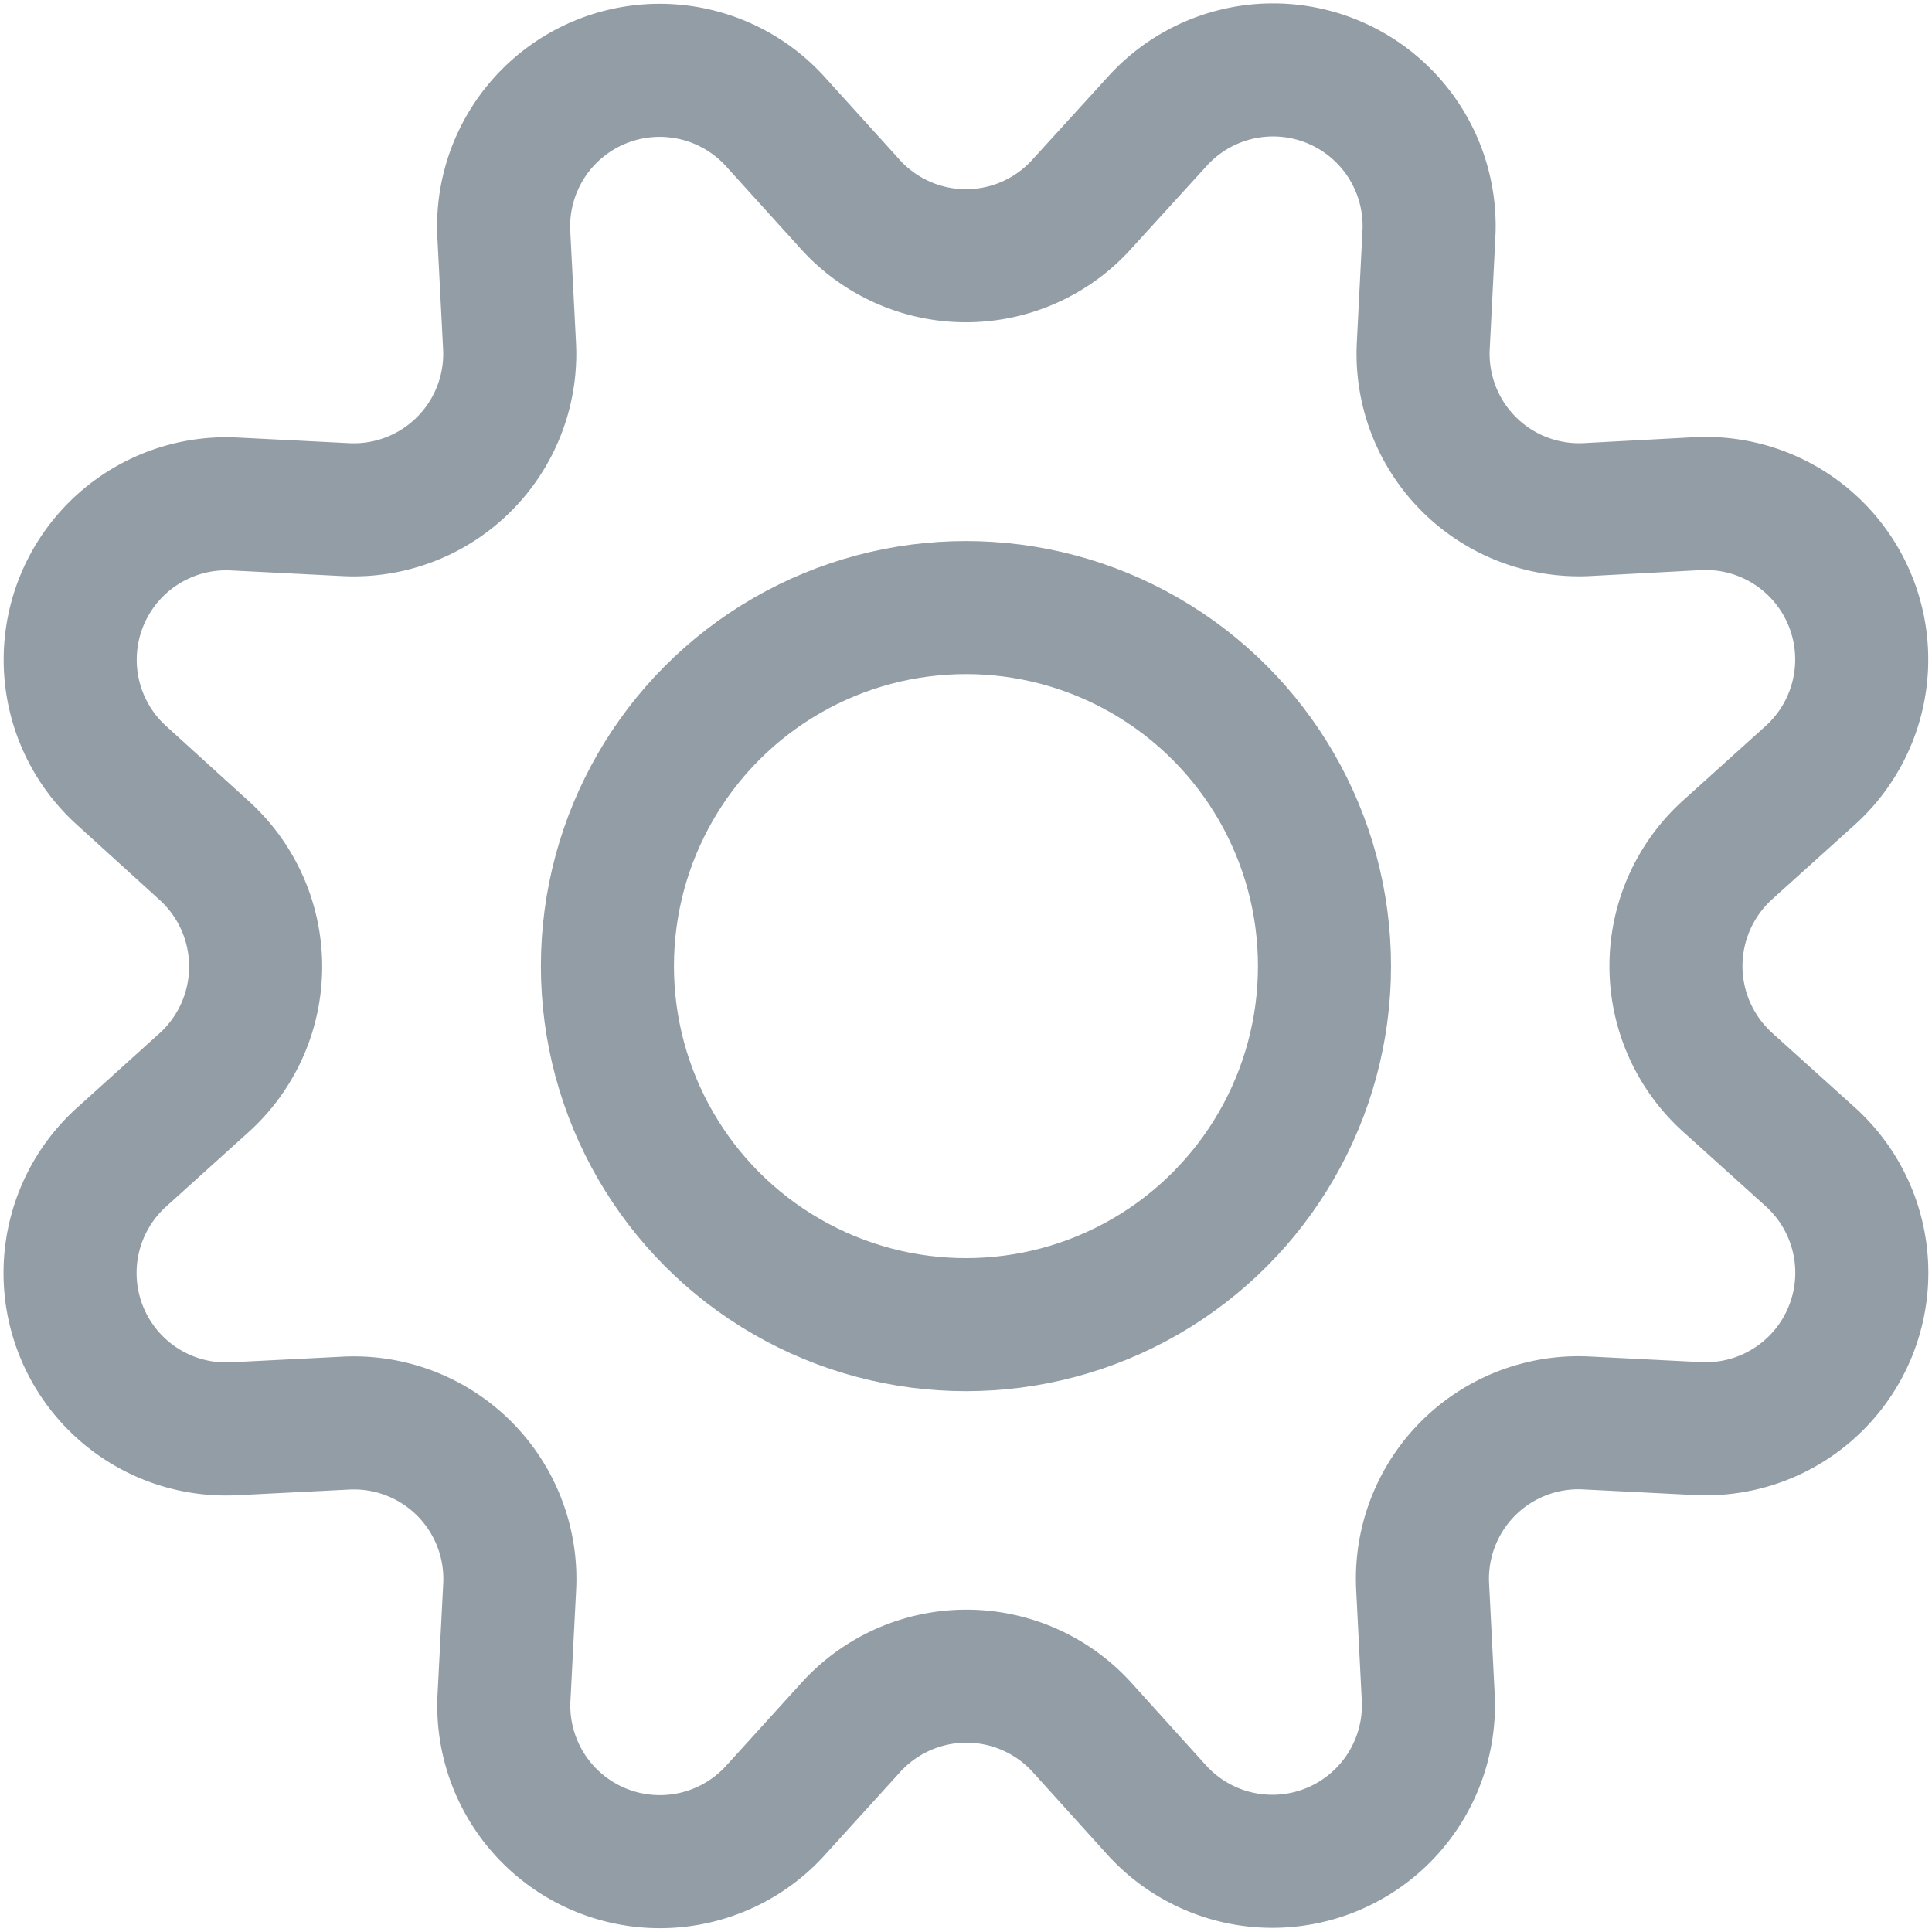 <svg xmlns="http://www.w3.org/2000/svg" width="24.685" height="24.681" viewBox="0 0 24.685 24.681">
  <g id="inactivesettingcon" transform="translate(0.895 0.895)">
    <path id="Path" d="M9.967,1.714a1.992,1.992,0,0,0,2.96,0L13.89.657A1.994,1.994,0,0,1,17.362,2.1l-.072,1.425a1.993,1.993,0,0,0,2.088,2.091L20.8,5.54a1.994,1.994,0,0,1,1.435,3.471l-1.061.957a2,2,0,0,0,0,2.961l1.061.957A1.994,1.994,0,0,1,20.8,17.358l-1.425-.072a1.993,1.993,0,0,0-2.093,2.093l.072,1.425a1.994,1.994,0,0,1-3.463,1.435l-.958-1.06a1.994,1.994,0,0,0-2.96,0l-.962,1.06a1.994,1.994,0,0,1-3.467-1.433l.073-1.425a1.993,1.993,0,0,0-2.093-2.093L2.1,17.36A1.993,1.993,0,0,1,.656,13.892l1.06-.957a2,2,0,0,0,0-2.961L.656,9.011A1.993,1.993,0,0,1,2.09,5.544l1.425.072a1.993,1.993,0,0,0,2.1-2.1L5.542,2.093A1.994,1.994,0,0,1,9.01.657Z" transform="translate(0)" fill="none" stroke="#929da5" stroke-linecap="round" stroke-linejoin="round" stroke-miterlimit="10" stroke-width="1.7"/>
    <circle id="Oval" cx="4.581" cy="4.581" r="4.581" stroke-width="1.7" transform="translate(6.866 6.868)" stroke="#929da5" stroke-linecap="round" stroke-linejoin="round" stroke-miterlimit="10" fill="none"/>
  </g>
</svg>
